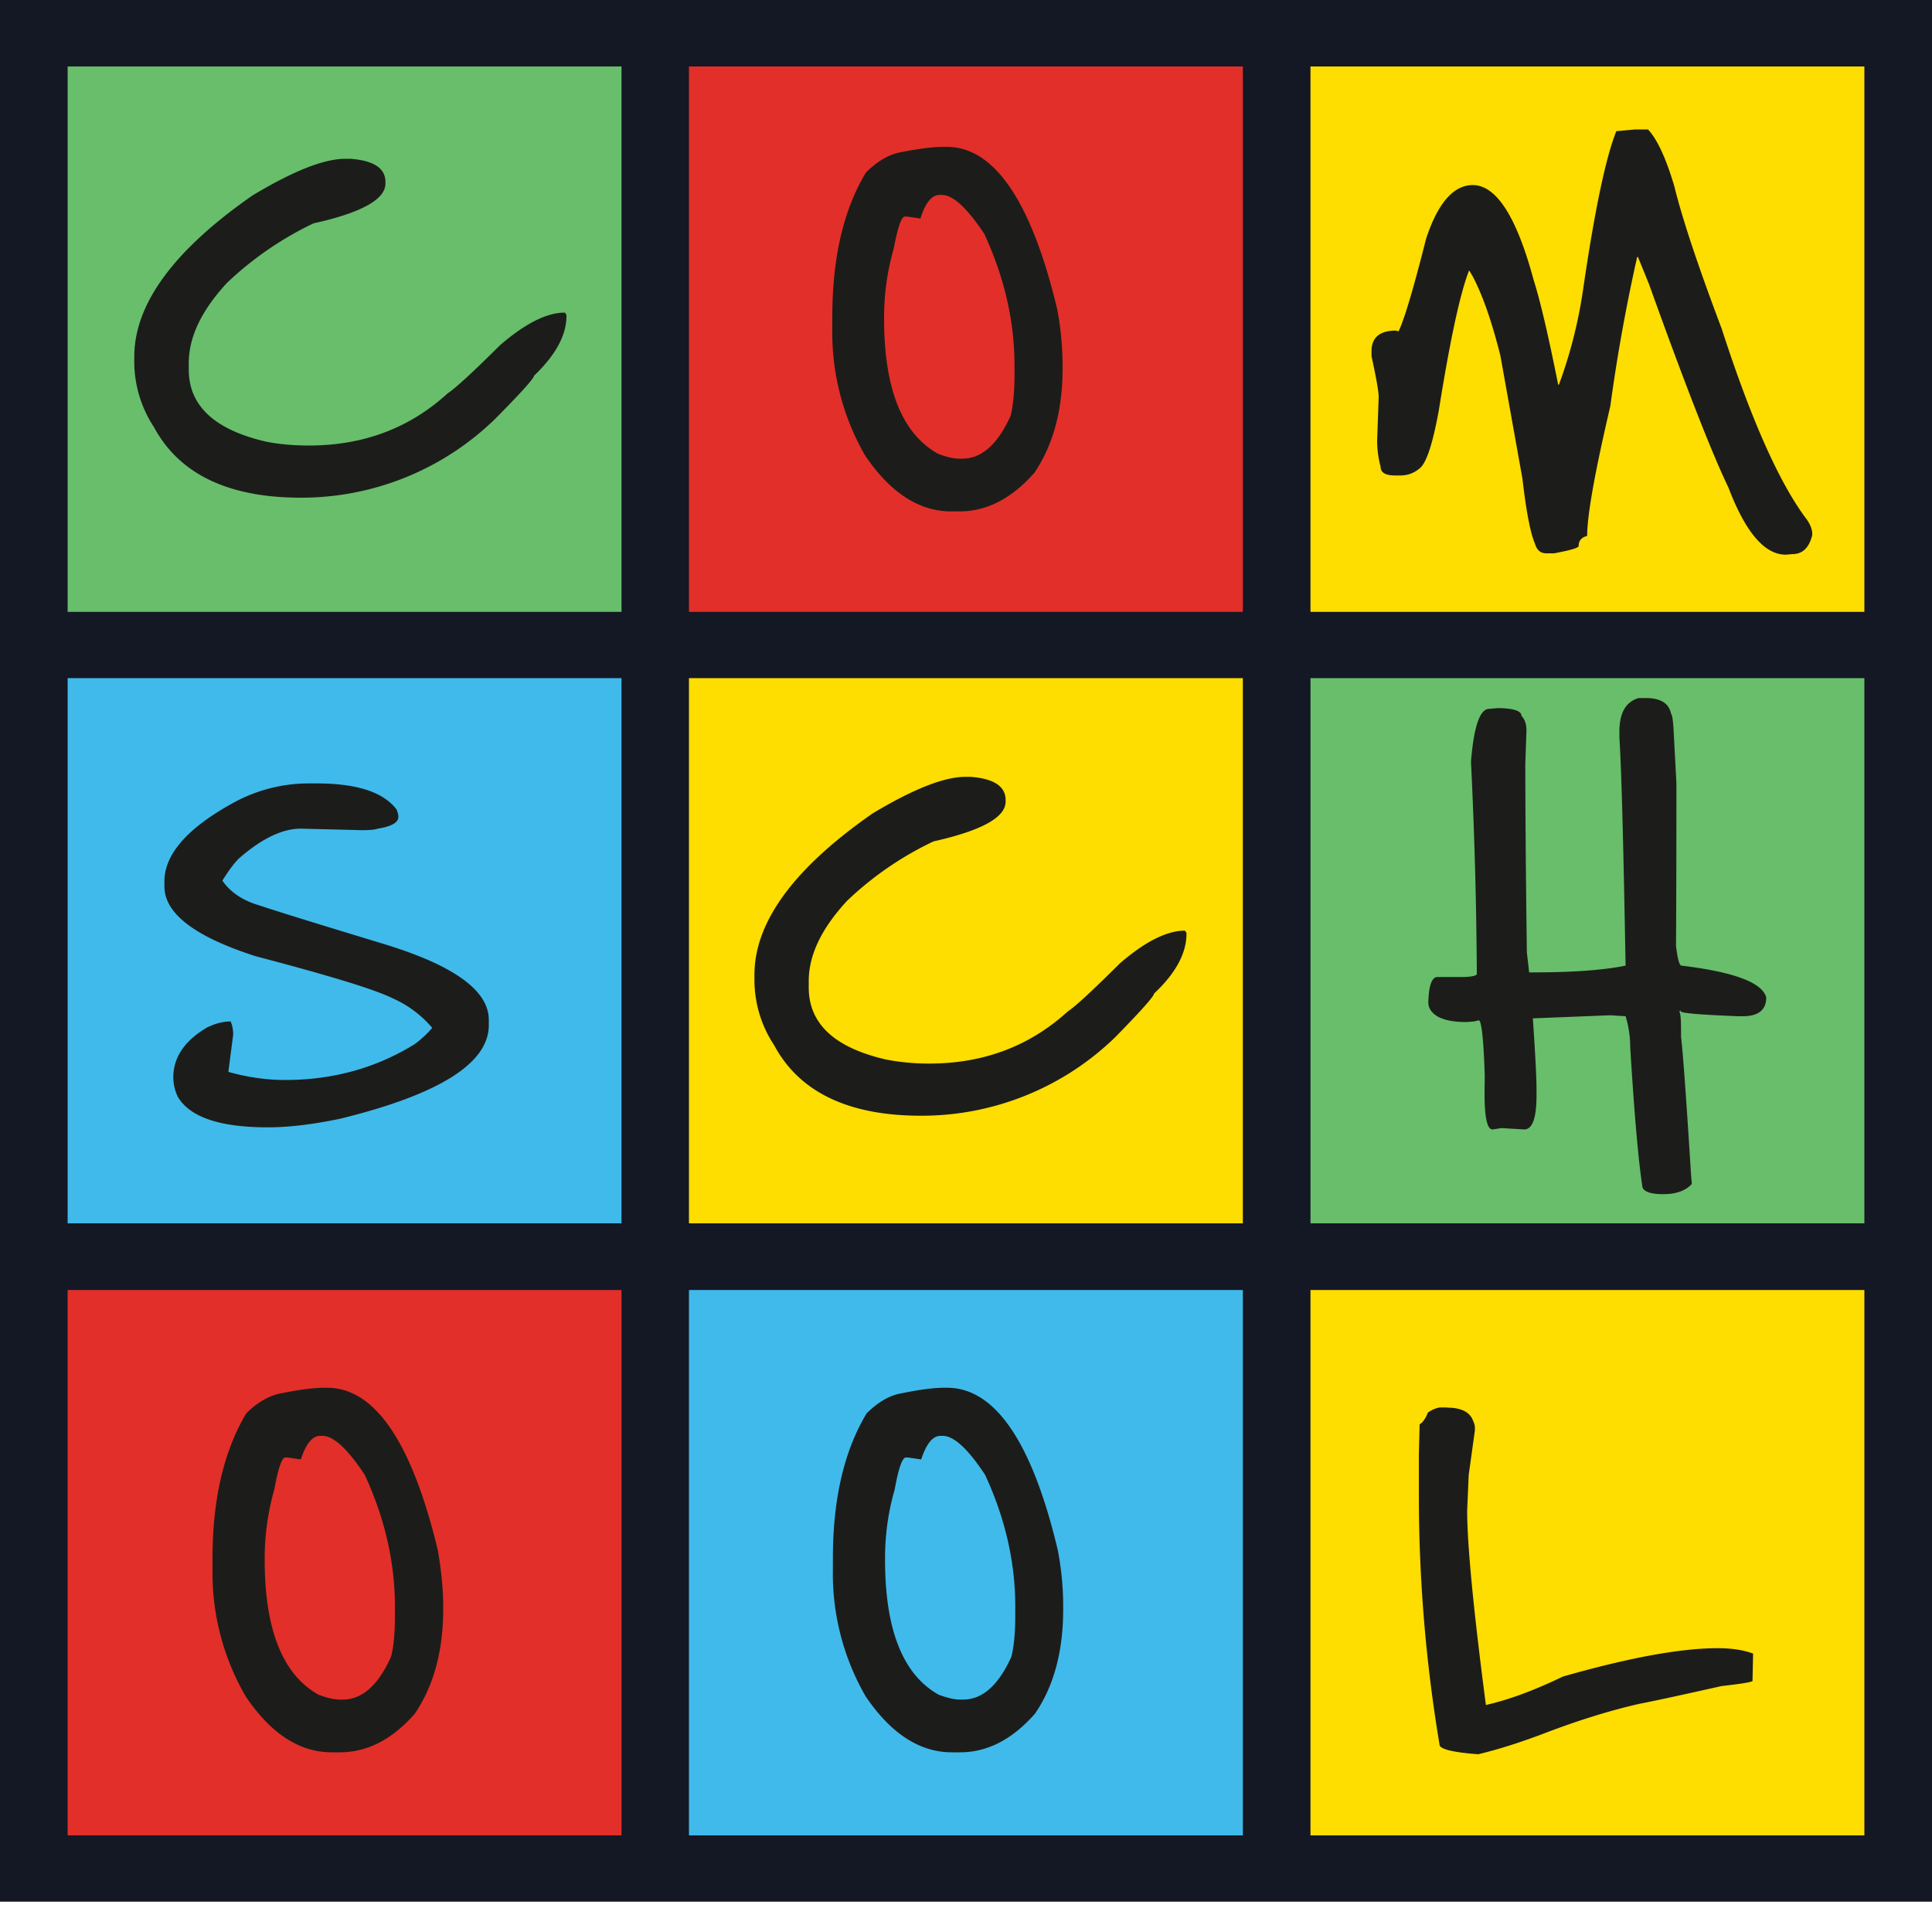 <svg version="1.1" id="Layer_1" xmlns="http://www.w3.org/2000/svg" xmlns:xlink="http://www.w3.org/1999/xlink" x="0px" y="0px" width="100px" height="100px" viewBox="0 0 100 100" enable-background="new 0 0 100 100" xml:space="preserve"><path fill="#141724" d="M0 0h100v98.43H0z"/><path fill="#68BE6B" d="M3.5 3.44h28.67v28.23H3.5z"/><path fill="#E32F29" d="M35.66 3.44h28.67v28.23H35.66z"/><path fill="#FEDD00" d="M67.83 3.44H96.5v28.23H67.83z"/><path fill="#40BAEB" d="M3.5 35.1h28.67v28.22H3.5z"/><path fill="#FEDD00" d="M35.66 35.1h28.67v28.22H35.66z"/><path fill="#68BE6B" d="M67.83 35.1H96.5v28.22H67.83z"/><path fill="#E32F29" d="M3.5 66.77h28.67V95H3.5z"/><path fill="#40BAEB" d="M35.66 66.77h28.67V95H35.66z"/><path fill="#FEDD00" d="M67.83 66.77H96.5V95H67.83z"/><path fill="#1C1D1A" d="M18.14 8.22c1.21.09 1.81.49 1.81 1.2v.08c0 .82-1.24 1.51-3.72 2.06a17.28 17.28 0 0 0-4.49 3.09c-1.31 1.42-1.97 2.8-1.97 4.14v.34c0 1.87 1.33 3.11 4 3.73.71.14 1.45.2 2.22.2 2.82 0 5.21-.9 7.18-2.7.4-.26 1.3-1.09 2.72-2.5 1.3-1.12 2.41-1.68 3.35-1.68l.08.12v.05c0 1-.56 2.03-1.68 3.1 0 .13-.67.88-2.02 2.24a14.37 14.37 0 0 1-10.05 4.07c-3.75 0-6.29-1.22-7.6-3.65a6.17 6.17 0 0 1-1.02-3.36v-.28c0-2.73 2.04-5.52 6.13-8.36 2.1-1.26 3.69-1.89 4.78-1.89h.29zM16.4 40.55c2.07 0 3.44.45 4.12 1.34.07.15.1.29.1.39 0 .29-.35.5-1.07.61-.12.05-.4.08-.82.08l-3.16-.08c-.95 0-2.02.51-3.2 1.54-.28.28-.56.67-.86 1.15.41.59 1.02 1.01 1.84 1.26 1.33.44 3.49 1.1 6.45 2 3.67 1.11 5.5 2.42 5.5 3.95v.27c0 1.97-2.55 3.58-7.67 4.84-1.42.3-2.68.45-3.77.45-2.47 0-4.02-.52-4.65-1.57a2.32 2.32 0 0 1-.24-1.01c0-1.04.58-1.9 1.75-2.59.43-.21.84-.31 1.22-.31.08.2.13.42.13.68l-.25 1.93c1 .28 1.97.42 2.94.42 2.47 0 4.71-.62 6.71-1.86.35-.26.65-.54.9-.84a5.73 5.73 0 0 0-2.05-1.53c-1-.49-3.38-1.2-7.1-2.18-3.14-1.01-4.71-2.21-4.71-3.61v-.26c0-1.41 1.21-2.79 3.63-4.1a8.09 8.09 0 0 1 3.81-.97h.44zM16.93 71.83c2.47 0 4.38 2.8 5.73 8.4.18 1.04.28 2 .28 2.91v.16c0 2.17-.5 3.97-1.47 5.4-1.16 1.33-2.46 2-3.88 2h-.42c-1.66 0-3.15-.96-4.45-2.89A12.7 12.7 0 0 1 11 81.23v-.58c0-3.06.59-5.56 1.75-7.5.6-.59 1.22-.94 1.85-1.04.93-.19 1.65-.28 2.17-.28h.16zm-2.04 3.61h-.14c-.17.04-.36.59-.55 1.65a13 13 0 0 0-.5 3.56v.08c0 3.62.93 5.95 2.79 6.99.43.16.8.25 1.1.25h.15c1 0 1.84-.74 2.5-2.22.14-.52.2-1.23.2-2.14v-.47c0-2.28-.52-4.55-1.56-6.8-.89-1.35-1.62-2.02-2.19-2.02h-.12c-.4 0-.73.4-1 1.22l-.68-.1zM49.02 71.83c2.48 0 4.4 2.8 5.73 8.4.2 1.04.28 2 .28 2.91v.16c0 2.17-.48 3.97-1.46 5.4-1.17 1.33-2.46 2-3.88 2h-.42c-1.66 0-3.15-.96-4.46-2.89a12.7 12.7 0 0 1-1.7-6.58v-.58c0-3.06.58-5.56 1.75-7.5.6-.59 1.2-.94 1.84-1.04.92-.19 1.65-.28 2.17-.28h.15zM47 75.44h-.13c-.18.04-.37.59-.56 1.65-.34 1.18-.5 2.36-.5 3.56v.08c0 3.62.92 5.95 2.78 6.99.44.16.8.25 1.1.25h.16c1 0 1.83-.74 2.5-2.22.13-.52.2-1.23.2-2.14v-.47c0-2.28-.52-4.55-1.56-6.8-.89-1.35-1.62-2.02-2.19-2.02h-.12c-.4 0-.73.4-1 1.22l-.68-.1zM74.92 72.86c.63 0 1.05.18 1.26.53.1.21.16.37.16.49v.16l-.32 2.3-.08 1.85c0 1.73.32 5.1.97 10.06 1.15-.26 2.47-.74 3.98-1.47 3.43-.98 6.1-1.47 8.01-1.47.75 0 1.37.1 1.84.28L90.71 87c0 .06-.54.15-1.6.27-1.92.43-3.33.74-4.26.92-1.53.35-3.1.84-4.74 1.46-1.35.52-2.55.9-3.6 1.15-1.33-.1-2-.27-2-.5a78.33 78.33 0 0 1-1.07-12.9v-2.13l.04-1.55c.15-.08.3-.28.43-.61.26-.17.49-.26.67-.26h.34zM50.24 40.21c1.2.09 1.81.49 1.81 1.2v.08c0 .82-1.24 1.5-3.73 2.06a17.04 17.04 0 0 0-4.48 3.08c-1.32 1.43-1.98 2.8-1.98 4.15v.33c0 1.88 1.34 3.12 4 3.73.71.14 1.46.21 2.23.21 2.82 0 5.2-.9 7.18-2.7.4-.26 1.3-1.1 2.71-2.5 1.3-1.12 2.42-1.68 3.35-1.68l.08.11v.06c0 1-.55 2.03-1.68 3.09 0 .14-.67.89-2 2.25a14.38 14.38 0 0 1-10.06 4.07c-3.75 0-6.3-1.22-7.6-3.65a6.12 6.12 0 0 1-1.02-3.36v-.28c0-2.74 2.04-5.52 6.12-8.36 2.1-1.26 3.7-1.89 4.79-1.89h.28zM85.18 36.13c.77 0 1.2.27 1.31.8.07.1.1.35.13.77l.15 2.82c0 2.42 0 5.24-.02 8.44.08.68.18 1.02.28 1.02 2.73.33 4.19.88 4.39 1.65 0 .64-.4.97-1.22.97h-.23c-2-.08-2.98-.16-2.98-.26v-.04l-.08.06c.06 0 .1.32.1.95v.36c.08.6.26 2.99.52 7.17l.04.44c-.32.35-.81.53-1.48.53-.73 0-1.09-.16-1.09-.46-.2-1.31-.41-3.7-.62-7.14a5.45 5.45 0 0 0-.24-1.61l-.8-.05-4 .16c.13 1.9.19 3.12.19 3.65v.32c0 1.19-.21 1.78-.64 1.78l-1.17-.07-.47.07c-.27 0-.41-.61-.41-1.85l.01-.94c-.06-1.83-.16-2.79-.3-2.86l-.25.06-.4.03c-.95 0-1.56-.2-1.84-.6a.7.7 0 0 1-.13-.4c.02-.88.18-1.33.47-1.33h1.4c.43-.02.64-.08.64-.16-.02-3.42-.11-7.06-.3-10.93v-.09c.15-1.8.46-2.7.94-2.7l.46-.04c.81.01 1.21.15 1.21.4.18.19.26.44.26.77l-.06 1.7c0 2 .02 5.27.08 9.78l.12 1.03h.24c2.05 0 3.64-.12 4.75-.35-.11-6.15-.21-10.09-.32-11.8v-.31c0-.97.33-1.55 1-1.74h.36zM49 7.6c2.46 0 4.38 2.8 5.72 8.4a16 16 0 0 1 .28 2.91v.16c0 2.17-.49 3.97-1.46 5.4-1.17 1.33-2.46 2-3.88 2h-.42c-1.67 0-3.15-.96-4.46-2.89a12.74 12.74 0 0 1-1.7-6.57v-.59c0-3.06.57-5.55 1.74-7.49.6-.6 1.21-.95 1.85-1.06.92-.18 1.65-.27 2.17-.27h.15zm-2.04 3.61h-.14c-.18.04-.36.6-.56 1.65a12.9 12.9 0 0 0-.5 3.56v.08c0 3.62.93 5.95 2.8 6.99.42.16.79.25 1.1.25h.15c1 0 1.83-.74 2.5-2.22.13-.52.2-1.23.2-2.14v-.47c0-2.28-.52-4.54-1.56-6.8-.89-1.34-1.62-2.02-2.2-2.02h-.12c-.4 0-.73.4-.99 1.22l-.68-.1zM85.3 6.7c.48.51.93 1.49 1.36 2.93.41 1.68 1.23 4.14 2.46 7.4 1.52 4.7 2.99 8 4.4 9.86.17.24.26.47.28.68v.13c-.16.65-.5.98-1.02.98l-.35.03c-1.09 0-2.08-1.15-2.96-3.46-.85-1.76-2.23-5.28-4.12-10.55l-.57-1.4h-.04a90.7 90.7 0 0 0-1.39 7.72c-.8 3.41-1.2 5.66-1.2 6.72-.29.07-.44.25-.44.52 0 .1-.42.22-1.27.38h-.4c-.3 0-.49-.16-.59-.5-.23-.52-.45-1.64-.65-3.37l-1.14-6.36c-.43-1.72-.9-3.09-1.43-4.1l-.17-.29h-.03c-.46 1.19-.98 3.6-1.56 7.24-.3 1.62-.6 2.6-.94 2.94-.3.27-.64.41-1.05.41h-.27c-.5 0-.75-.15-.75-.45a5.4 5.4 0 0 1-.18-1.33l.08-2.29c0-.26-.12-.96-.37-2.1v-.27c0-.7.43-1.06 1.26-1.06l.14.04c.29-.6.77-2.2 1.42-4.78.61-1.86 1.42-2.79 2.42-2.79 1.22 0 2.27 1.64 3.15 4.91.32 1 .75 2.8 1.27 5.42h.04a24.3 24.3 0 0 0 1.25-4.92c.6-4.12 1.18-6.86 1.72-8.2l.98-.09h.66z"/></svg>
